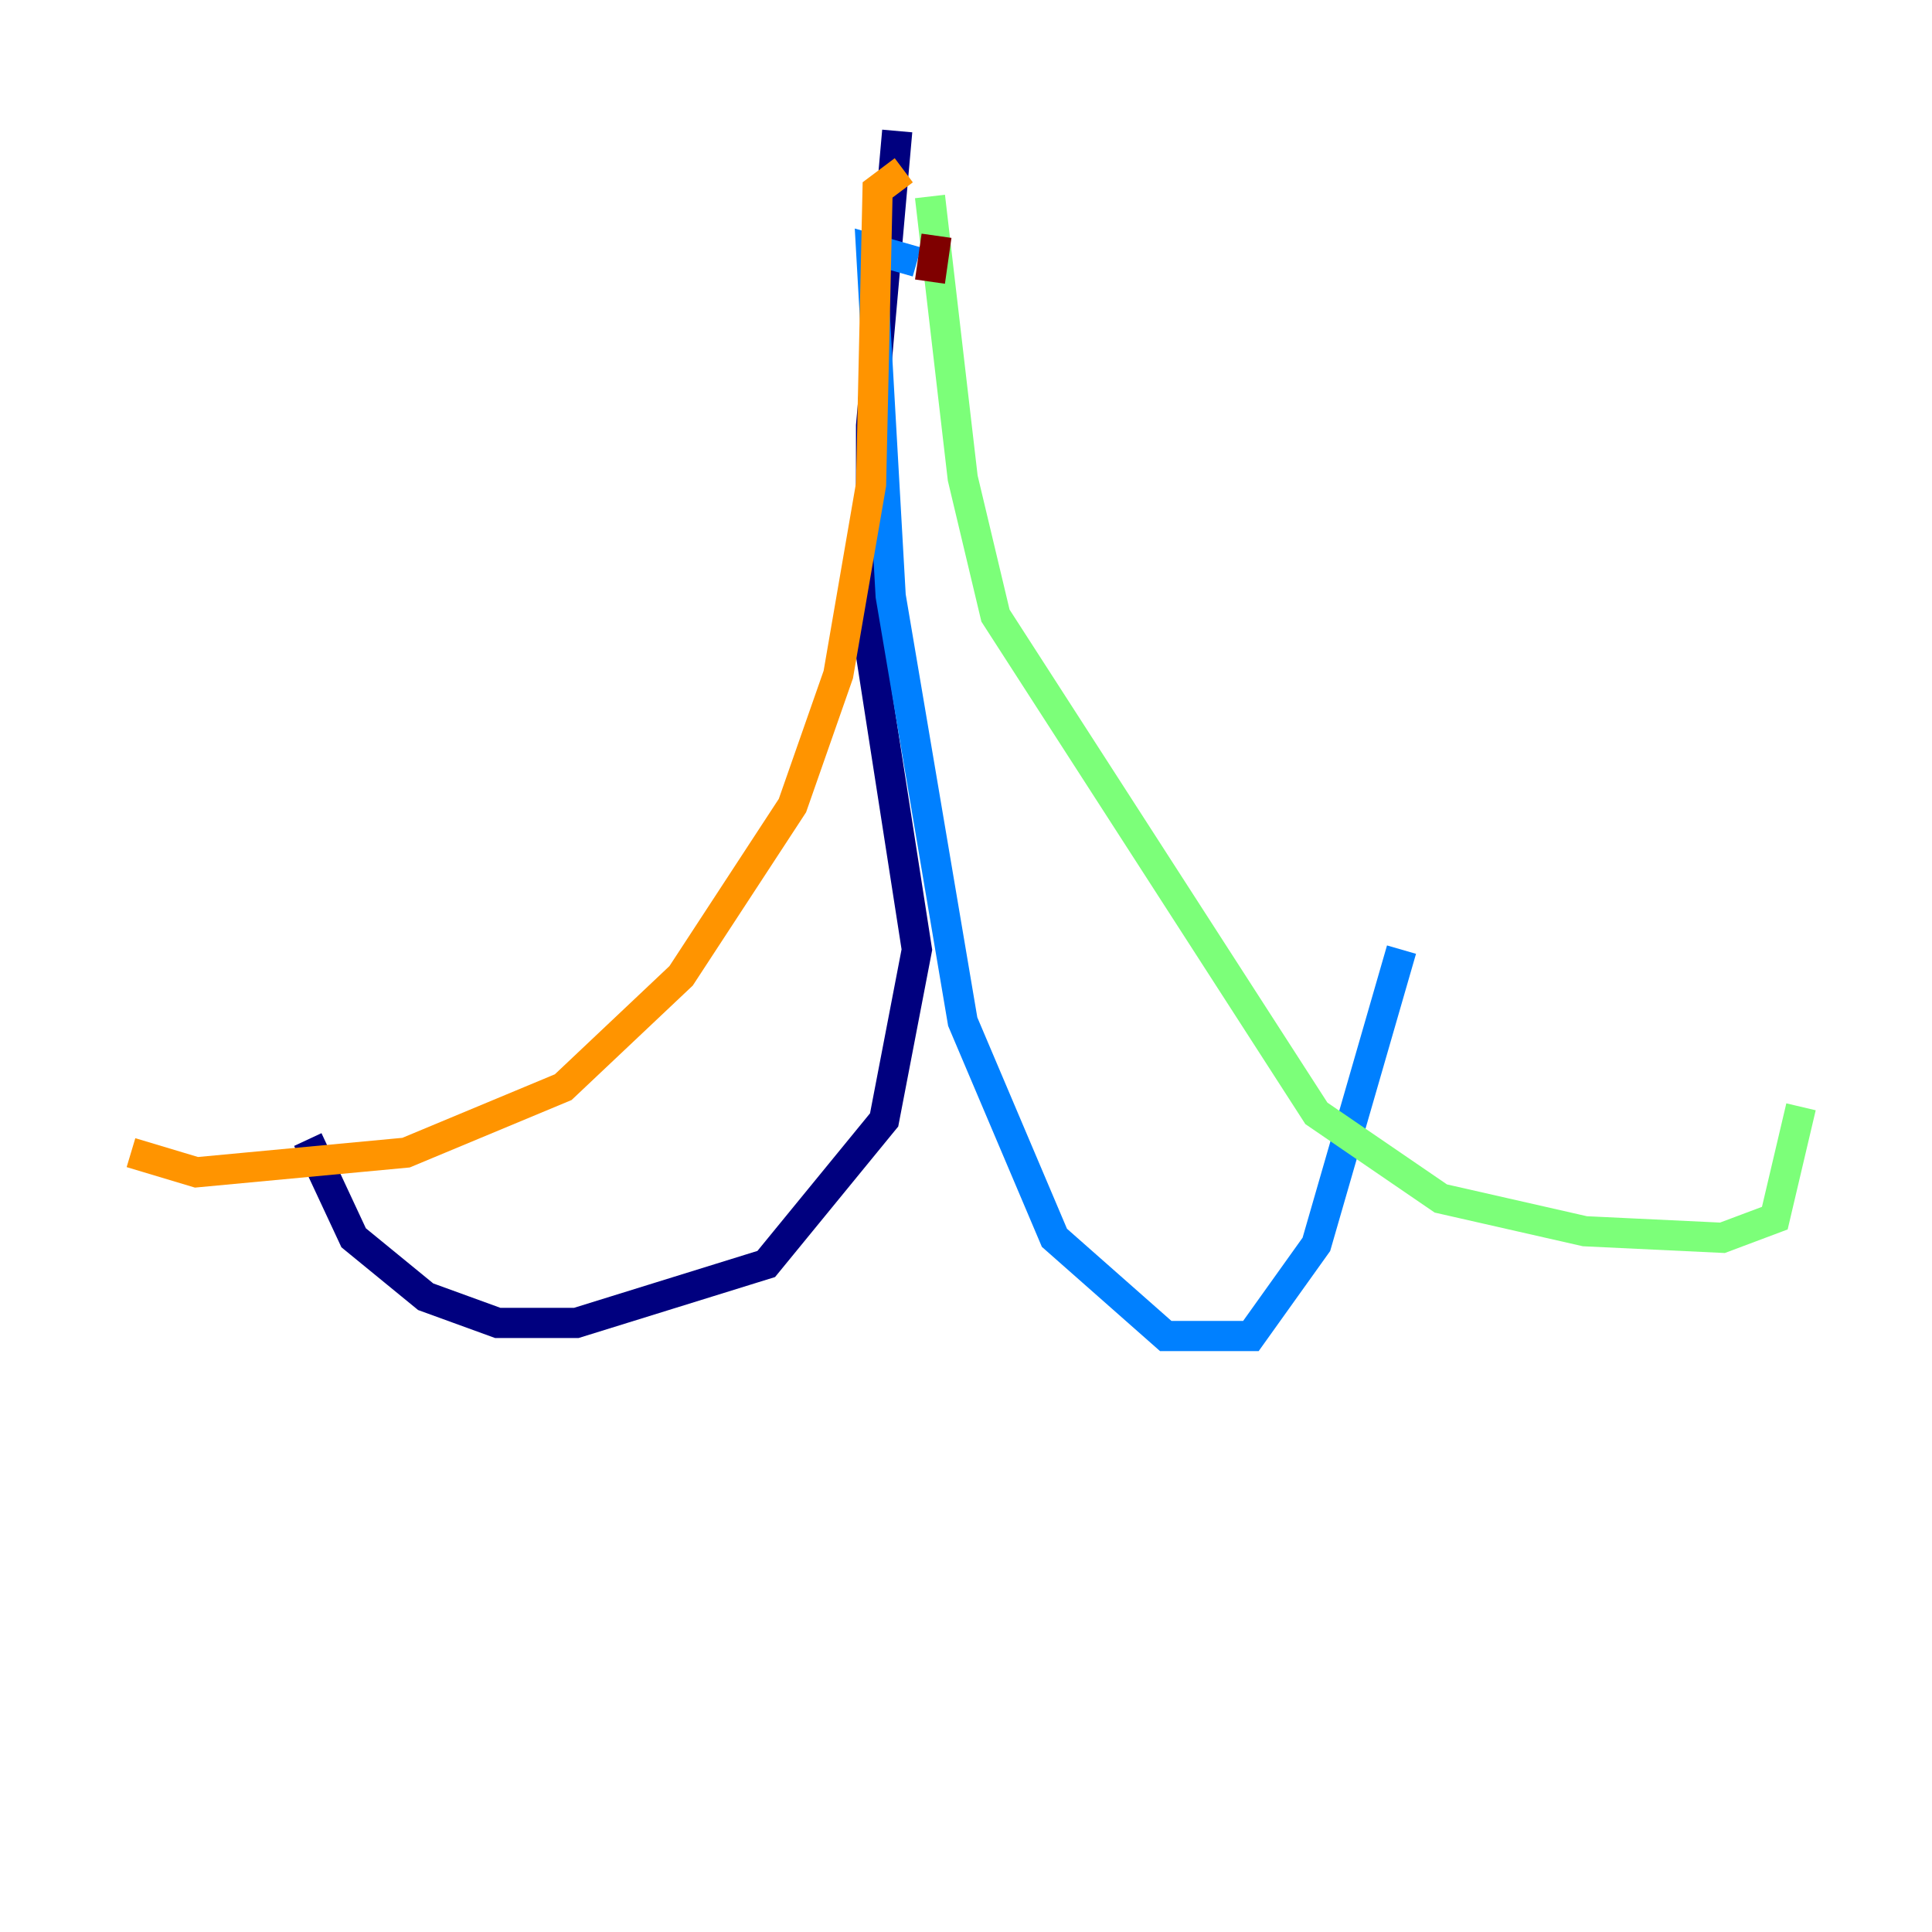 <?xml version="1.0" encoding="utf-8" ?>
<svg baseProfile="tiny" height="128" version="1.2" viewBox="0,0,128,128" width="128" xmlns="http://www.w3.org/2000/svg" xmlns:ev="http://www.w3.org/2001/xml-events" xmlns:xlink="http://www.w3.org/1999/xlink"><defs /><polyline fill="none" points="59.444,8.678 57.709,28.203 57.709,43.39 60.746,62.915 58.576,74.197 50.766,83.742 38.183,87.647 32.976,87.647 28.203,85.912 23.43,82.007 20.393,75.498" stroke="#00007f" stroke-width="2" /><polyline fill="none" points="60.746,17.356 57.709,16.488 59.01,39.485 63.783,67.688 69.858,82.007 77.234,88.515 82.875,88.515 87.214,82.441 92.854,62.915" stroke="#0080ff" stroke-width="2" /><polyline fill="none" points="61.614,13.017 63.783,31.675 65.953,40.786 87.214,73.763 95.458,79.403 105.003,81.573 114.115,82.007 117.586,80.705 119.322,73.329" stroke="#7cff79" stroke-width="2" /><polyline fill="none" points="59.878,11.281 58.142,12.583 57.709,32.108 55.539,44.691 52.502,53.37 45.125,64.651 37.315,72.027 26.902,76.366 13.017,77.668 8.678,76.366" stroke="#ff9400" stroke-width="2" /><polyline fill="none" points="62.047,15.62 61.614,18.658" stroke="#7f0000" stroke-width="2" /></svg>